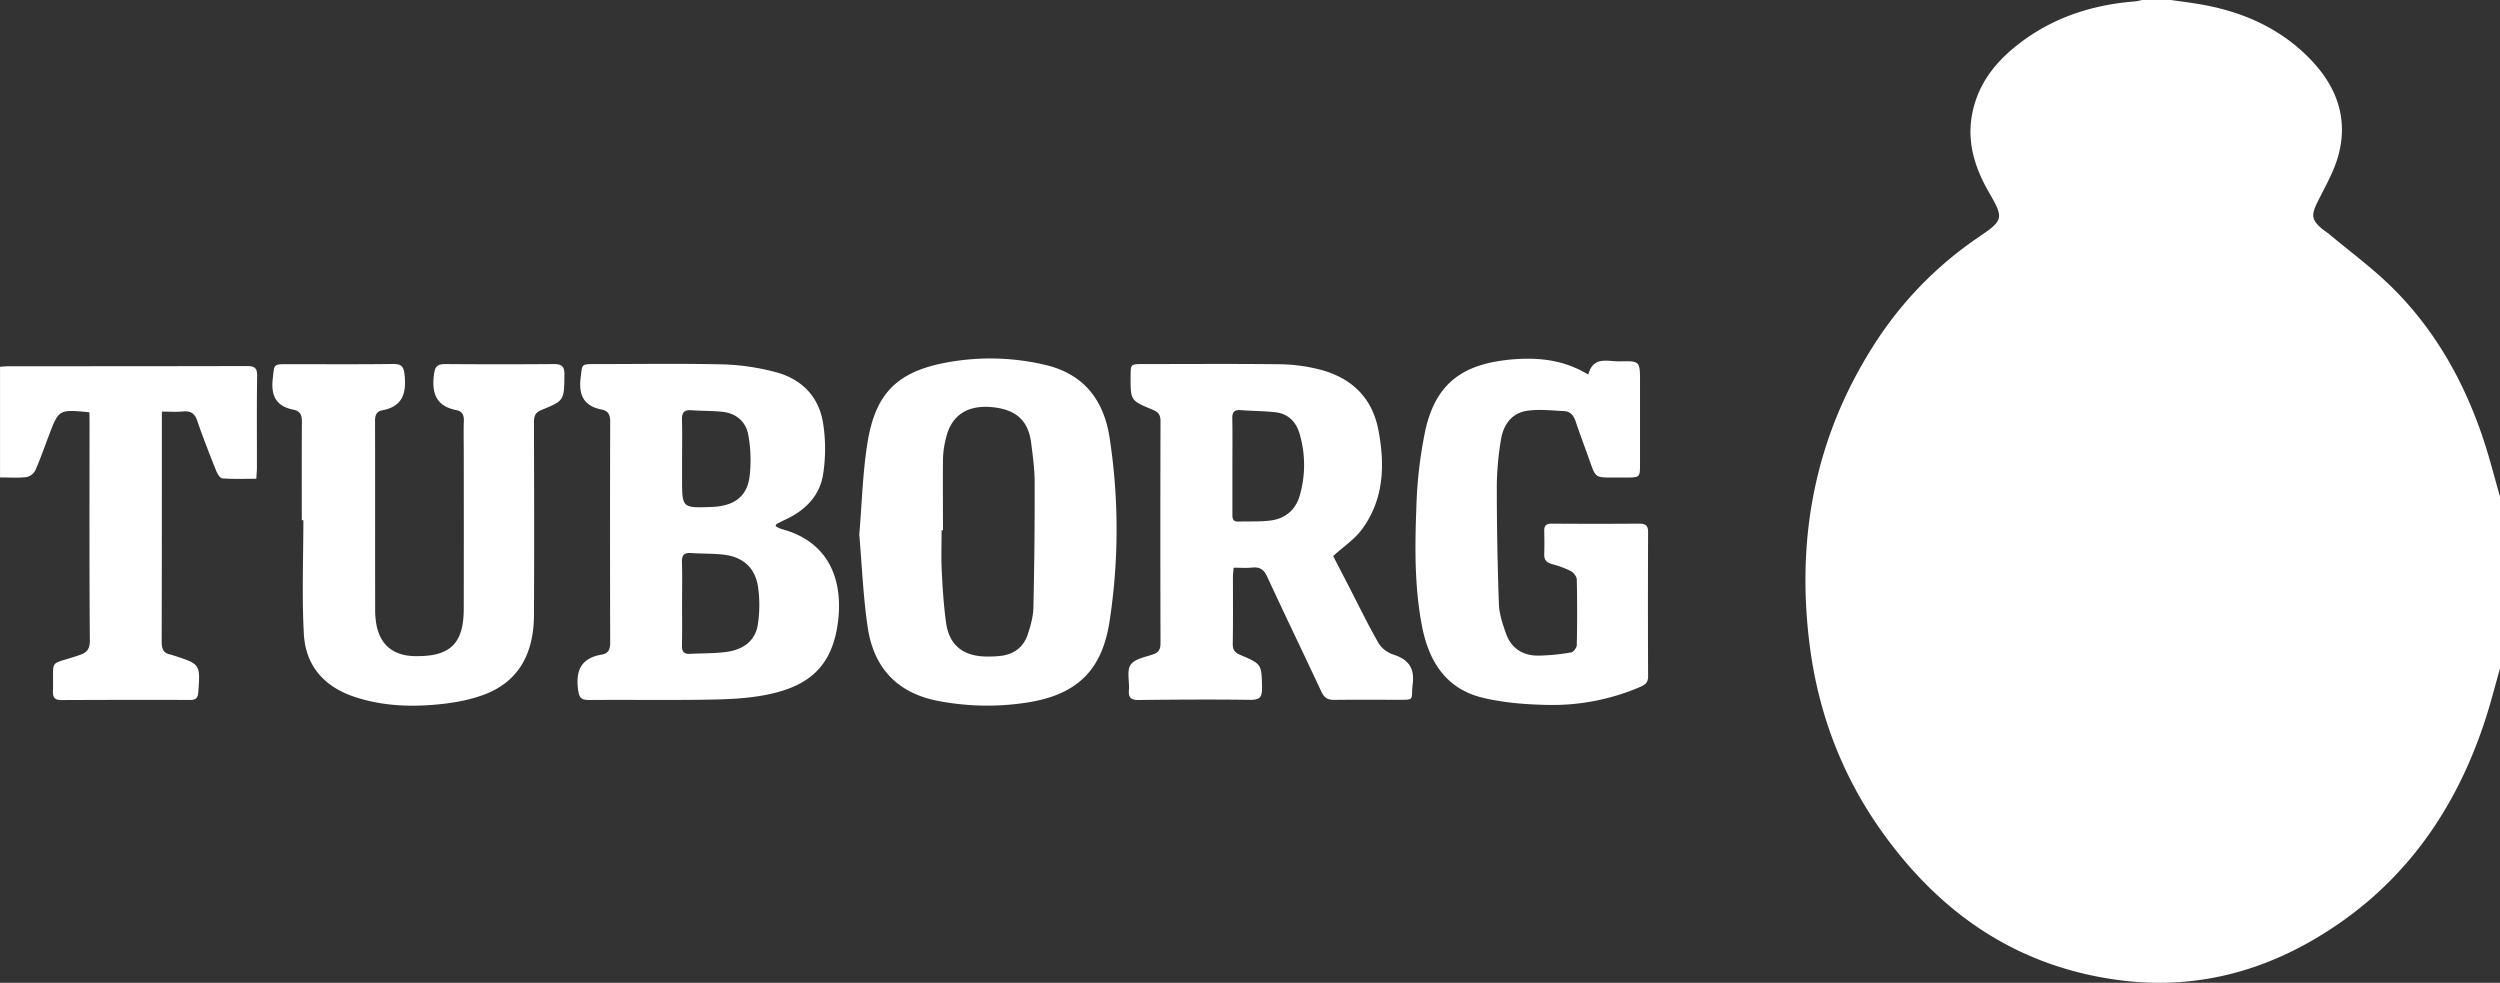 <svg id="Layer_1" data-name="Layer 1" xmlns="http://www.w3.org/2000/svg" viewBox="0 0 1355.24 532.77"><rect x="0" y="0" width="1355.24" height="532.77" fill="#333333" stroke="none"/><defs><style>.cls-1{fill:#fff;}</style></defs><path class="cls-1" d="M1355.24,362.33c-2.38,8.42-4.54,16.9-7.16,25.24-16.7,53.12-47.4,95.61-96.4,123.25-32.1,18.1-66.85,25.44-103.79,20.39-55-7.5-96.5-36.38-128-80.78-21.26-29.92-34-63.48-38.74-99.7-7.85-59.92,3.1-116,36.81-167a200.72,200.72,0,0,1,55.18-55.56c12.86-8.72,13.11-10,5.29-23.49s-12.38-27.54-9.25-43.29c3.41-17.15,13.91-29.42,27.56-39.38,18.09-13.23,38.66-19.54,60.82-21.27a32.62,32.62,0,0,0,3.86-.79h15c5.07.72,10.16,1.35,15.22,2.19,23.76,3.93,45,13.16,61.69,30.93,14.17,15.08,20,32.91,13.69,53.2-2.55,8.14-7,15.72-10.78,23.42-3.49,7-3.13,9.71,2.84,14.6,1.16.94,2.46,1.7,3.6,2.66,11.43,9.58,23.55,18.48,34.12,28.93,23.33,23.08,39,51.08,49.36,82.06,3.47,10.36,6.11,21,9.13,31.51Z"/><path class="cls-1" d="M668.75,307.75c-.16,2-.38,3.45-.38,4.9,0,12.14.11,24.29-.1,36.42-.06,3.25,1.27,4.77,4,5.93,11.85,5,11.62,5.08,11.88,17.95.1,5-1.28,6.5-6.43,6.43-20.14-.27-40.29-.14-60.44.08-4.18.05-5.65-1.28-5.3-5.41.39-4.62-1.29-10.34.89-13.62s7.9-4.21,12.24-5.71c3.26-1.12,4-3,4-6.24q-.17-60.12,0-120.25c0-3.46-1.29-4.92-4.28-6.14-12-4.93-12-5-11.92-18,0-6.71,0-6.72,6.57-6.73,24.81,0,49.62-.19,74.42.1A92.63,92.63,0,0,1,714.17,200c17.69,4.24,29.59,14.86,33.07,33.2,3.61,19,3,37.61-9,53.85-3.92,5.29-9.77,9.14-15.54,14.38,2.45,4.75,5.47,10.59,8.49,16.42,5.32,10.32,10.39,20.79,16.15,30.86a15.15,15.15,0,0,0,8,6.13c8.05,2.63,11.54,7.06,10.49,15.94-1.08,9.11,1.61,8.54-8.6,8.57-11.32,0-22.64-.1-34,.05-3.43.05-5.38-1.16-6.85-4.31-9.76-20.87-19.8-41.61-29.47-62.52-1.75-3.78-3.91-5.28-7.95-4.91C675.67,308,672.36,307.75,668.75,307.75Zm-.67-55.38q0,13,0,25.94c0,2.17-.2,4.54,3.16,4.44,5.81-.19,11.69.15,17.44-.57,7.9-1,13.53-5.58,15.83-13.3a59.55,59.55,0,0,0,.07-33.47c-1.82-6.55-6.12-11.14-13.18-11.93-6.25-.71-12.57-.65-18.85-1.15-3.59-.29-4.6,1.21-4.53,4.59C668.19,235.4,668.08,243.88,668.08,252.37Z"/><path class="cls-1" d="M420.39,285.19a17.69,17.69,0,0,0,3.18,1.58c24.58,6.43,33.56,25.93,30.77,49.75-3.1,26.41-17.76,36.34-40.8,40.48-9.92,1.78-20.17,2.13-30.28,2.29-21.31.32-42.62,0-63.93.17-4.45,0-5.4-1.32-6-5.91-1.33-10.74,2.2-16.95,13.1-18.75,3.51-.58,4.37-3.05,4.35-6.55q-.17-59.87,0-119.73c0-3.59-1.06-5.8-4.57-6.49-9.84-1.92-12.62-7.92-11.42-17.46.89-7.1.18-7.2,7.51-7.2,23.48,0,47-.38,70.42.19a124.35,124.35,0,0,1,27.48,4.1c14.25,3.65,23.71,13.22,26,27.77a89.63,89.63,0,0,1-.05,28c-1.83,11.26-9.51,19.1-19.88,24-1.8.85-3.57,1.74-5.35,2.63C420.84,284.19,420.81,284.4,420.39,285.19Zm-50.64,41.89c0,7.65.1,15.3-.06,22.95-.06,3.22,1.12,4.6,4.34,4.43,6.64-.36,13.35-.15,19.9-1.07,8.76-1.22,15.61-5.81,16.93-15.09a70,70,0,0,0,.07-20.18c-1.63-10.68-8.48-16.44-19.35-17.52-5.62-.57-11.31-.42-16.95-.8-3.65-.24-5.06,1.07-4.95,4.83C369.9,312.11,369.75,319.6,369.75,327.08Zm0-78v10.47c0,15.83,0,15.83,15.92,15.28,11.65-.4,18.92-5.15,20.56-15.69a74.72,74.72,0,0,0-.54-23.11c-1.18-7.25-6.43-12-14.09-12.8-5.58-.6-11.25-.42-16.86-.84-4.06-.3-5.17,1.49-5.05,5.27C369.9,234.76,369.75,241.9,369.75,249Z"/><path class="cls-1" d="M465.82,289.82c1.4-16.73,1.83-33.06,4.32-49.08,4.31-27.73,16.32-39.52,44.08-44.42a129.63,129.63,0,0,1,52.51,1.51c21.18,5,31.87,19.5,34.86,40a328.09,328.09,0,0,1-.15,99.27c-3.7,23.38-14.75,38.64-43,43.48a140.61,140.61,0,0,1-49.14-.46c-22.65-4.09-35.65-17.89-38.92-40.1C467.9,323.3,467.25,306.33,465.82,289.82Zm45.37-2.35h-.75c0,7.31-.3,14.64.07,21.94.48,9.44,1.05,18.91,2.37,28.26,1.66,11.74,8.85,17.73,20.69,18.2a61.58,61.58,0,0,0,8.48-.27c7.5-.75,12.81-4.71,15.15-11.83,1.53-4.7,2.94-9.67,3-14.55q.78-33.89.68-67.79c0-7.11-1-14.24-1.89-21.31-1.45-11.51-7.51-17.47-19-19.14-14.39-2.1-23.85,3.34-27,15.82a52,52,0,0,0-1.8,11.79C511.05,261.55,511.19,274.51,511.19,287.47Z"/><path class="cls-1" d="M163.6,282c0-17.79-.08-35.59.06-53.38,0-3.51-.84-5.8-4.5-6.51-9.6-1.86-12.39-7.71-11.27-17.1.89-7.5.18-7.59,7.83-7.59,19,0,38,.14,56.95-.1,4.81-.06,6.19,1,6.69,6.21,1,10.1-1.39,16.9-12.25,18.92-2.83.52-3.8,2.53-3.8,5.5.09,34.1,0,68.19.07,102.29a45.75,45.75,0,0,0,.69,8.43c2.05,10.84,9,16.61,20.18,17l1,0c18.79.31,26.12-6.8,26.15-25.56q.07-42.92,0-85.82c0-5.33-.15-10.65.05-16,.12-3.1-.78-5.33-3.91-5.93-10.8-2.08-13.58-8.79-12.33-19,.55-4.53,1.68-6,6.14-6q29.47.23,58.94,0c4.24,0,5.74,1.32,5.68,5.76-.19,14,0,14.06-12.51,19.15-3.2,1.3-4,3.22-4,6.45.1,34.93.2,69.85,0,104.78-.11,19.7-7.44,35.66-26.89,43-8.56,3.22-18,4.78-27.18,5.54-14.79,1.24-29.59.4-43.88-4.51-16.17-5.55-25.85-17-26.78-33.74-1.14-20.54-.27-41.18-.27-61.78Z"/><path class="cls-1" d="M861,203.06c2.73-10.3,10.61-7,17-7.17,11-.27,11.05-.08,11.05,11v44.42c0,7.53,0,7.54-7.78,7.56h-7c-9.39,0-9.35,0-12.48-9-2.52-7.2-5.27-14.32-7.68-21.55-1.07-3.2-2.94-5.33-6.24-5.47-6.76-.3-13.69-1.16-20.28-.12-8.29,1.3-12.7,7.77-13.94,15.7a161,161,0,0,0-2.24,24.77q0,32.14,1.14,64.3c.2,5.5,2.11,11.08,4,16.33,2.81,7.67,9,11.52,17,11.58a111.74,111.74,0,0,0,18.22-1.75c1.24-.2,3-2.63,3-4.06q.38-17.7,0-35.42c0-1.62-1.77-3.84-3.31-4.64a53.32,53.32,0,0,0-10.27-3.79c-2.85-.81-4.17-2.29-4.07-5.31.14-4.15.12-8.31,0-12.47-.08-2.93,1-4.13,4.08-4.11q23.73.18,47.47,0c3.32,0,4.77,1,4.76,4.6q-.17,39.17,0,78.35c0,3.45-1.94,4.56-4.5,5.66a120.65,120.65,0,0,1-51.06,9.64c-11.39-.26-23-1.21-34.05-3.86-20-4.79-29.31-19.78-33-39-4.08-21.39-3.83-43-3-64.61a237.39,237.39,0,0,1,4.77-41c5.9-27.1,21.77-36.4,46.42-38.74C833.33,193.64,847.33,194.76,861,203.06Z"/><path class="cls-1" d="M48.49,223.51c-16.59-1.63-16.59-1.63-22,12.57-2.42,6.36-4.63,12.82-7.4,19a7.09,7.09,0,0,1-4.84,3.57c-4.59.51-9.26.17-14.23.17v-60c1.64-.1,3.23-.28,4.82-.28,43,0,85.92,0,128.88-.11,4.28,0,5.76.94,5.68,5.48-.27,16.46-.1,32.93-.12,49.39,0,1.81-.18,3.62-.32,6.23-6.27,0-12.37.24-18.42-.2-1.25-.09-2.73-2.55-3.39-4.21-3.56-8.94-7.09-17.9-10.21-27-1.39-4.06-3.59-5.47-7.73-5.07-3.59.35-7.23.07-11.46.07v6c0,39.58,0,79.17-.1,118.75,0,4,1,6.33,5,7a9.77,9.77,0,0,1,1.42.46c14.59,4.7,14.54,4.7,13.4,20-.21,2.88-1.2,4.11-4.24,4.1q-35-.09-69.93.07c-3.5,0-4.71-1.26-4.6-4.69.57-18.54-2.94-13.78,14-19.55,3.92-1.33,6-2.84,6-7.84-.3-39.41-.17-78.83-.16-118.25Z"/></svg>
